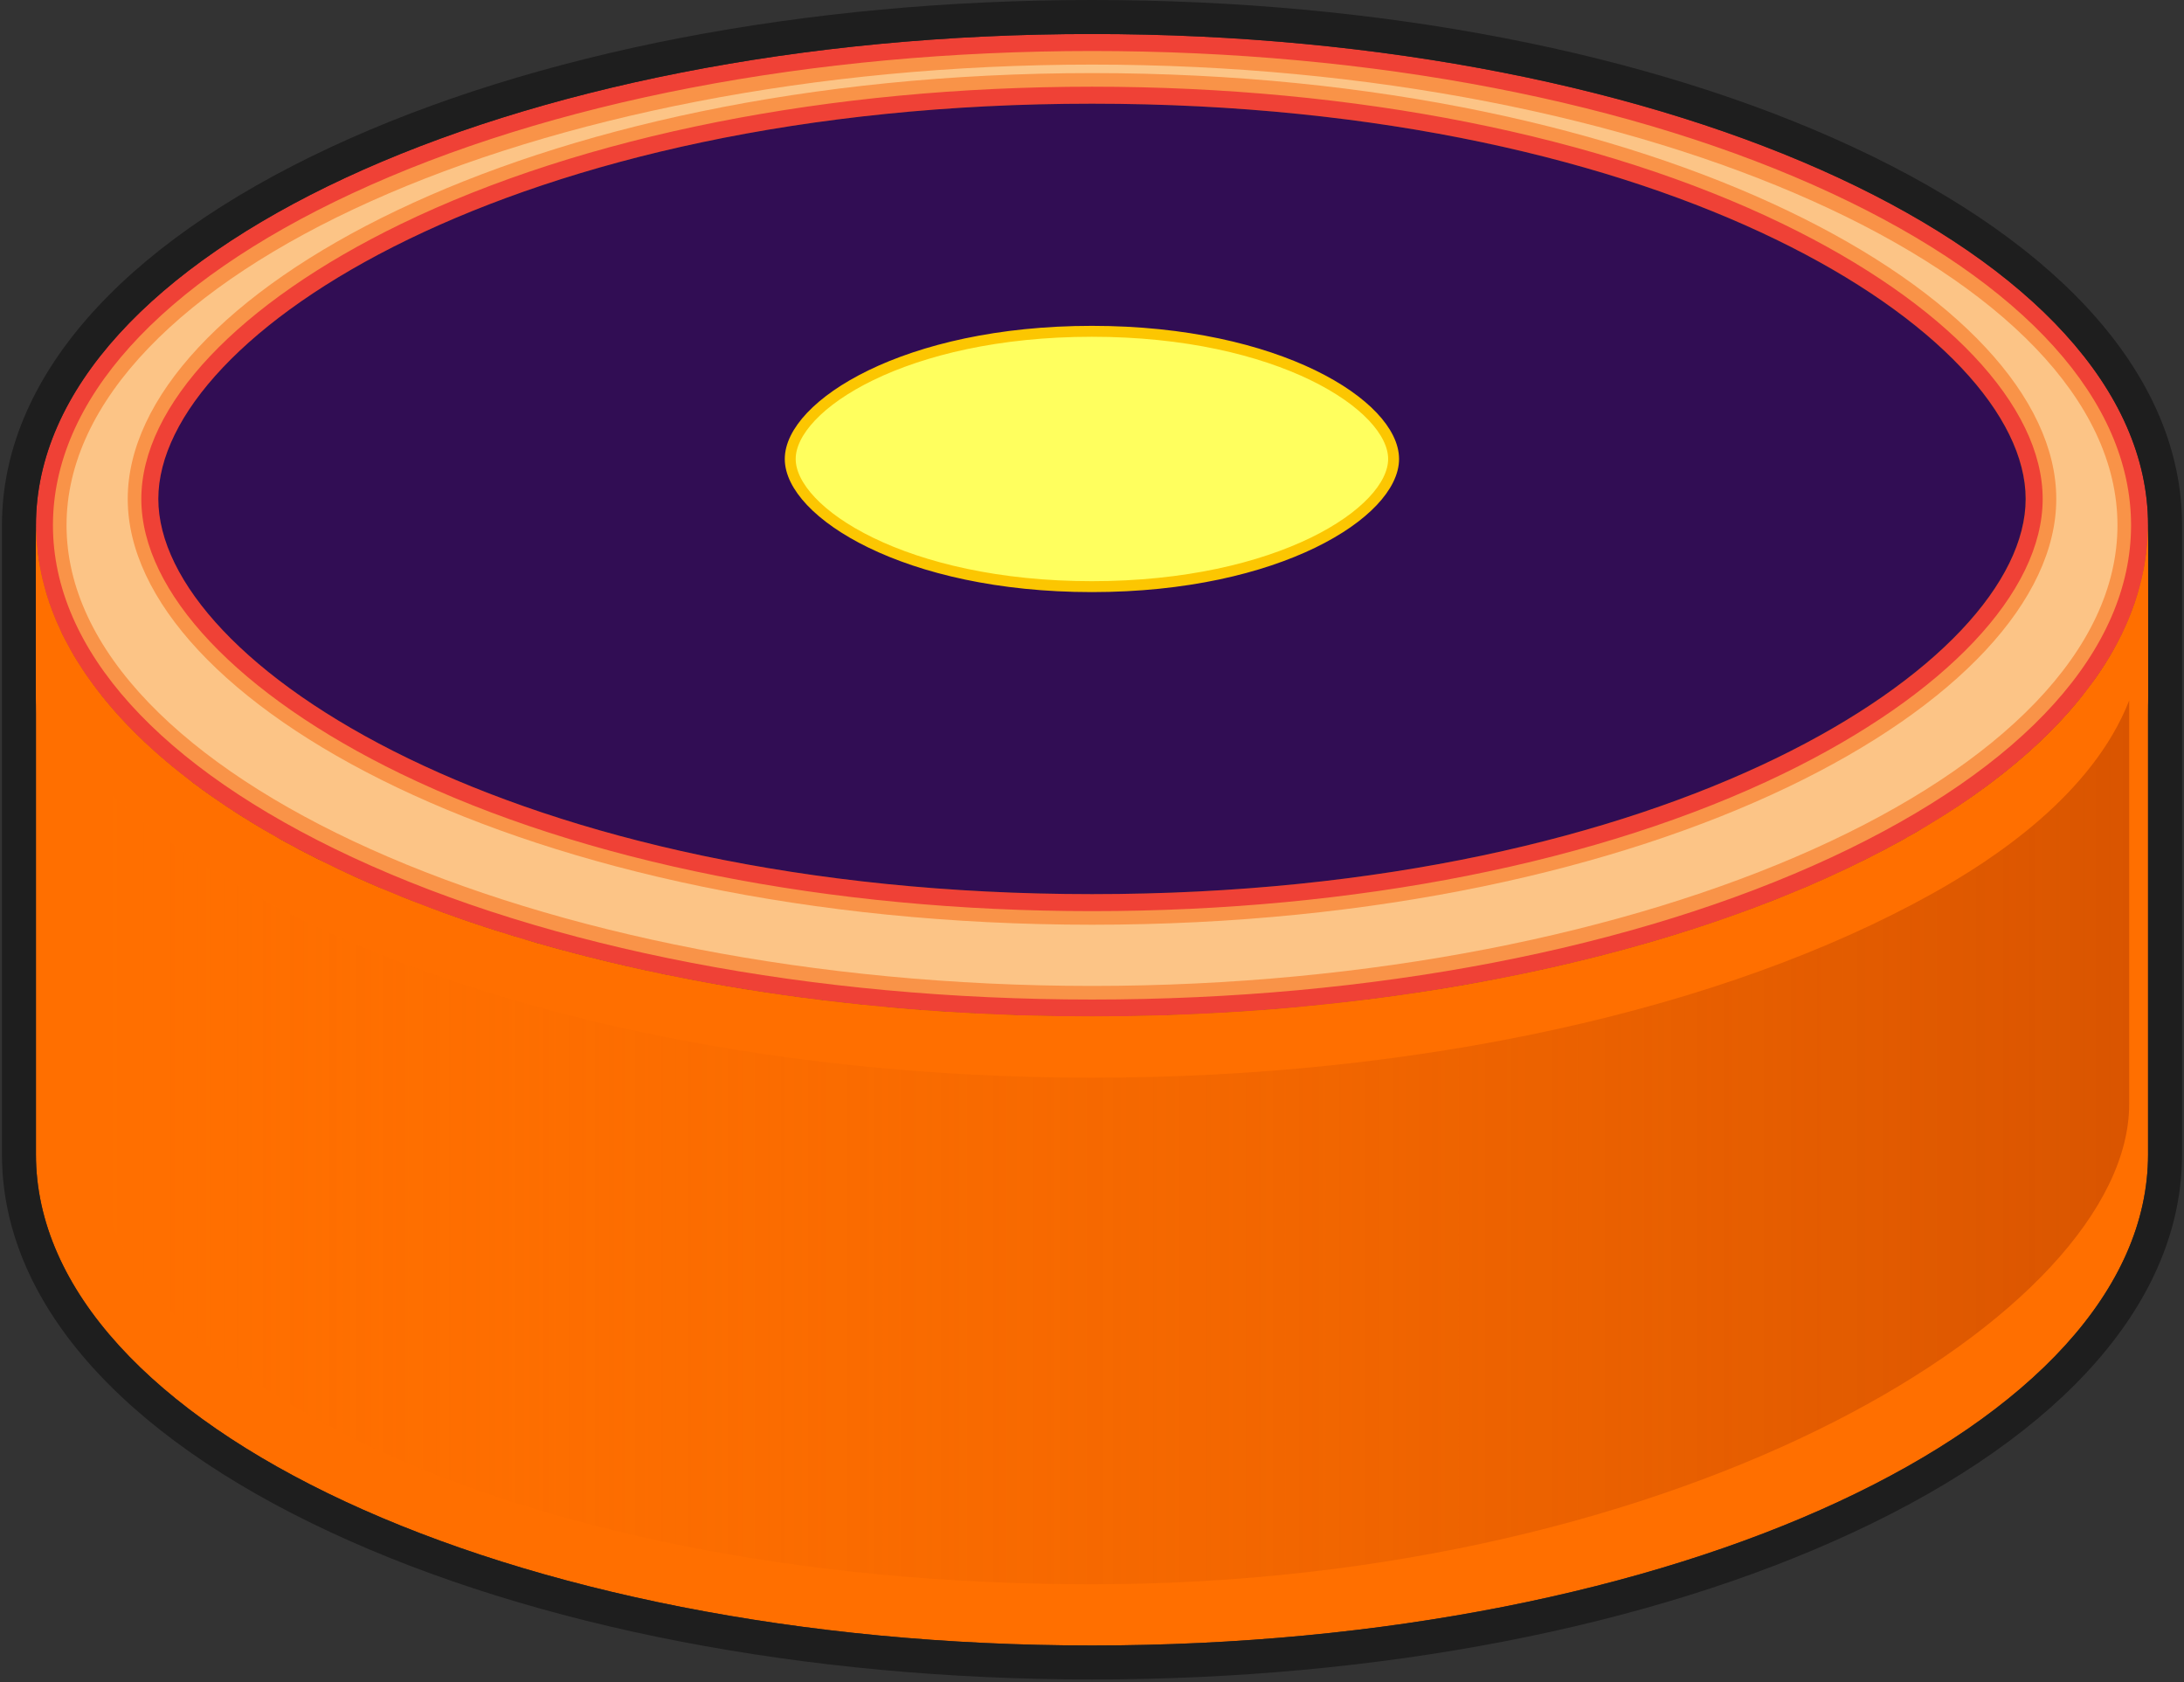 <svg width="200" height="154" viewBox="0 0 200 154" fill="none" xmlns="http://www.w3.org/2000/svg">
<rect x="0" y="0" width="200" height="154" fill="#333333" stroke="none"/>
<path d="M99.992 81.865C47.012 81.865 14.482 60.792 14.482 45.679C14.482 30.567 47.027 9.494 99.992 9.494C152.957 9.494 185.486 30.567 185.486 45.679C185.486 60.792 152.957 81.865 99.992 81.865Z" fill="#310D54"/>
<path d="M99.992 53.711C82.872 53.711 72.366 46.894 72.366 42.022C72.366 37.151 82.872 30.334 99.992 30.334C117.113 30.334 127.619 37.151 127.619 42.022C127.619 46.894 117.113 53.711 99.992 53.711Z" fill="#FFFF5E" stroke="#FCC601" stroke-miterlimit="10"/>
<path d="M100.008 92.292C47.105 92.292 4.07 72.464 4.07 48.091C4.07 23.719 47.105 3.891 100.008 3.891C152.91 3.891 195.93 23.719 195.93 48.091C195.93 72.464 152.895 92.292 100.008 92.292ZM100.008 8.715C76.023 8.715 53.673 13.151 37.05 21.213C22.451 28.294 13.72 37.446 13.72 45.679C13.72 61.118 46.545 82.642 100.008 82.642C123.977 82.642 146.342 78.207 162.949 70.145C177.549 63.063 186.28 53.912 186.28 45.679C186.28 30.24 153.455 8.715 100.008 8.715Z" fill="#F99348"/>
<path d="M100.008 4.67C125.611 4.67 149.658 9.292 167.728 17.696C185.408 25.93 195.152 36.715 195.152 48.092C195.152 59.469 185.408 70.255 167.728 78.488C149.658 86.892 125.611 91.514 100.008 91.514C74.405 91.514 50.342 86.892 32.272 78.488C14.591 70.255 4.848 59.469 4.848 48.092C4.848 36.715 14.591 25.93 32.272 17.696C50.342 9.292 74.389 4.67 100.008 4.67ZM100.008 83.421C124.101 83.421 146.576 78.955 163.292 70.846C178.171 63.625 187.058 54.224 187.058 45.68C187.058 37.135 178.171 27.735 163.292 20.513C146.576 12.405 124.086 7.938 100.008 7.938C75.93 7.938 53.424 12.405 36.708 20.513C21.829 27.735 12.942 37.135 12.942 45.68C12.942 54.224 21.829 63.625 36.708 70.846C53.44 78.955 75.914 83.421 100.008 83.421ZM100.008 3.113C46.591 3.113 3.292 23.253 3.292 48.092C3.292 72.932 46.591 93.071 100.008 93.071C153.424 93.071 196.708 72.932 196.708 48.092C196.708 23.253 153.408 3.113 100.008 3.113ZM100.008 81.865C47.027 81.865 14.498 60.792 14.498 45.68C14.498 30.567 47.027 9.494 100.008 9.494C152.988 9.494 185.502 30.567 185.502 45.68C185.502 60.792 152.973 81.865 100.008 81.865Z" fill="#EF4136"/>
<path d="M100.008 90.269C49.097 90.269 6.093 70.954 6.093 48.091C6.093 25.229 49.097 5.914 100.008 5.914C150.918 5.914 193.907 25.229 193.907 48.091C193.907 70.954 150.903 90.269 100.008 90.269ZM100.008 6.692C47.961 6.692 11.697 27.236 11.697 45.679C11.697 64.122 47.961 84.666 100.008 84.666C152.054 84.666 188.303 64.122 188.303 45.679C188.303 27.236 152.039 6.692 100.008 6.692Z" fill="#FCC486"/>
<path d="M196.708 48.092V105.693C196.708 130.517 153.408 150.656 100.008 150.656C46.607 150.656 3.292 130.517 3.292 105.693V48.092C3.292 59.049 11.727 69.087 25.72 76.9C43.463 86.783 70.156 93.071 100.008 93.071C129.86 93.071 156.552 86.783 174.28 76.9C188.288 69.087 196.708 59.049 196.708 48.092Z" fill="#FF6F00"/>
<path d="M100.008 3.113C153.409 3.113 196.708 23.252 196.708 48.092V105.692C196.708 130.516 153.409 150.656 100.008 150.656C46.607 150.656 3.292 130.516 3.292 105.692V48.092C3.292 23.252 46.591 3.113 100.008 3.113ZM100.008 0C73.735 0 48.973 4.778 30.311 13.463C10.887 22.505 0.179 34.8 0.179 48.092V105.692C0.179 118.984 10.872 131.279 30.311 140.306C48.988 148.99 73.735 153.768 100.008 153.768C126.28 153.768 151.027 148.99 169.689 140.306C189.113 131.279 199.821 118.984 199.821 105.692V48.092C199.821 34.8 189.128 22.505 169.689 13.463C151.027 4.778 126.28 0 100.008 0Z" fill="#1E1E1E"/>
<path d="M196.708 48.092V65.383C196.708 64.309 196.63 63.251 196.459 62.192C192.942 85.538 151.105 103.981 100.008 103.981C48.91 103.981 7.058 85.538 3.541 62.192C3.37 63.251 3.292 64.309 3.292 65.383V48.092C3.292 48.434 3.307 48.777 3.323 49.119C3.323 49.306 3.323 49.508 3.354 49.695C3.447 50.987 3.665 52.278 4.008 53.539C3.992 53.555 4.008 53.555 4.008 53.555C4.272 54.629 4.646 55.687 5.082 56.73C5.128 56.854 5.175 56.963 5.237 57.088C5.377 57.414 5.517 57.726 5.673 58.053C5.829 58.379 6 58.691 6.171 59.002C6.529 59.687 6.918 60.356 7.354 61.01C7.525 61.29 7.712 61.554 7.899 61.834C10.233 65.227 13.409 68.433 17.299 71.406C17.44 71.515 17.564 71.624 17.704 71.733C17.891 71.857 18.078 71.998 18.265 72.138C18.358 72.2 18.436 72.278 18.529 72.34C19.198 72.822 19.883 73.289 20.599 73.772C21.657 74.488 22.763 75.172 23.914 75.857C24.397 76.137 24.879 76.418 25.377 76.698C25.486 76.775 25.611 76.838 25.72 76.9C25.86 76.978 26.015 77.071 26.171 77.149C26.576 77.367 26.996 77.6 27.416 77.818C28.552 78.425 29.735 79.001 30.949 79.577C31.447 79.826 31.961 80.059 32.475 80.293C33.191 80.62 33.922 80.947 34.669 81.258C35.307 81.522 35.961 81.787 36.615 82.052C36.646 82.067 36.677 82.083 36.708 82.098C37.331 82.347 37.953 82.596 38.591 82.83C39.261 83.094 39.93 83.343 40.615 83.592C42.7 84.355 44.848 85.071 47.074 85.74C47.759 85.942 48.444 86.16 49.144 86.363C53.331 87.561 57.751 88.635 62.358 89.538C63.681 89.802 65.019 90.051 66.374 90.285C70.934 91.063 75.665 91.701 80.521 92.152C81.315 92.23 82.093 92.308 82.887 92.37C84.008 92.464 85.128 92.541 86.264 92.619C87.167 92.681 88.07 92.728 88.973 92.775C89.875 92.822 90.794 92.868 91.696 92.899C92.615 92.946 93.533 92.977 94.451 92.993C96.288 93.04 98.14 93.071 100.008 93.071C101.875 93.071 103.728 93.04 105.564 92.993C106.482 92.977 107.401 92.946 108.319 92.899C109.222 92.868 110.14 92.822 111.043 92.775C111.945 92.728 112.848 92.681 113.751 92.619C114.887 92.541 116.008 92.464 117.128 92.37C117.922 92.308 118.7 92.23 119.494 92.152C124.288 91.701 128.942 91.079 133.44 90.316C134.856 90.067 136.257 89.818 137.642 89.538C145.486 87.997 152.786 85.989 159.385 83.592C160.07 83.343 160.755 83.094 161.424 82.83C162.093 82.581 162.747 82.332 163.401 82.052C164.054 81.787 164.693 81.522 165.331 81.258C167.883 80.168 170.311 79.017 172.584 77.818C173.004 77.6 173.424 77.367 173.829 77.149C173.984 77.071 174.14 76.978 174.28 76.9C174.389 76.838 174.514 76.775 174.622 76.698C175.121 76.433 175.603 76.153 176.086 75.857C178.311 74.534 180.397 73.165 182.296 71.733C186.031 68.931 189.113 65.928 191.447 62.753C191.619 62.535 191.774 62.301 191.945 62.084C193.159 60.356 194.156 58.566 194.918 56.745C195.354 55.702 195.728 54.629 195.992 53.555C195.992 53.555 196.008 53.555 195.992 53.539C196.335 52.278 196.552 50.987 196.646 49.695C196.661 49.508 196.677 49.306 196.677 49.119C196.693 48.777 196.708 48.434 196.708 48.092Z" fill="#FF6F00"/>
<path d="M196.708 48.092V65.383C196.708 64.309 196.63 63.251 196.459 62.192C192.942 85.538 151.105 103.981 100.008 103.981C48.91 103.981 7.058 85.538 3.541 62.192C3.37 63.251 3.292 64.309 3.292 65.383V48.092C3.292 48.434 3.307 48.777 3.323 49.119C3.323 49.306 3.323 49.508 3.354 49.695C3.447 50.987 3.665 52.278 4.008 53.539C3.992 53.555 4.008 53.555 4.008 53.555C4.272 54.629 4.646 55.687 5.082 56.73C5.128 56.854 5.175 56.963 5.237 57.088C5.377 57.414 5.517 57.726 5.673 58.053C5.829 58.379 6 58.691 6.171 59.002C6.529 59.687 6.918 60.356 7.354 61.01C7.525 61.29 7.712 61.554 7.899 61.834C10.233 65.227 13.409 68.433 17.299 71.406C17.44 71.515 17.564 71.624 17.704 71.733C17.891 71.857 18.078 71.998 18.265 72.138C18.358 72.2 18.436 72.278 18.529 72.34C19.198 72.822 19.883 73.289 20.599 73.772C21.657 74.488 22.763 75.172 23.914 75.857C24.397 76.137 24.879 76.418 25.377 76.698C25.486 76.775 25.611 76.838 25.72 76.9C25.86 76.978 26.015 77.071 26.171 77.149C26.576 77.367 26.996 77.6 27.416 77.818C28.552 78.425 29.735 79.001 30.949 79.577C31.447 79.826 31.961 80.059 32.475 80.293C33.191 80.62 33.922 80.947 34.669 81.258C35.307 81.522 35.961 81.787 36.615 82.052C36.646 82.067 36.677 82.083 36.708 82.098C37.331 82.347 37.953 82.596 38.591 82.83C39.261 83.094 39.93 83.343 40.615 83.592C42.7 84.355 44.848 85.071 47.074 85.74C47.759 85.942 48.444 86.16 49.144 86.363C53.331 87.561 57.751 88.635 62.358 89.538C63.681 89.802 65.019 90.051 66.374 90.285C70.934 91.063 75.665 91.701 80.521 92.152C81.315 92.23 82.093 92.308 82.887 92.37C84.008 92.464 85.128 92.541 86.264 92.619C87.167 92.681 88.07 92.728 88.973 92.775C89.875 92.822 90.794 92.868 91.696 92.899C92.615 92.946 93.533 92.977 94.451 92.993C96.288 93.04 98.14 93.071 100.008 93.071C101.875 93.071 103.728 93.04 105.564 92.993C106.482 92.977 107.401 92.946 108.319 92.899C109.222 92.868 110.14 92.822 111.043 92.775C111.945 92.728 112.848 92.681 113.751 92.619C114.887 92.541 116.008 92.464 117.128 92.37C117.922 92.308 118.7 92.23 119.494 92.152C124.288 91.701 128.942 91.079 133.44 90.316C134.856 90.067 136.257 89.818 137.642 89.538C145.486 87.997 152.786 85.989 159.385 83.592C160.07 83.343 160.755 83.094 161.424 82.83C162.093 82.581 162.747 82.332 163.401 82.052C164.054 81.787 164.693 81.522 165.331 81.258C167.883 80.168 170.311 79.017 172.584 77.818C173.004 77.6 173.424 77.367 173.829 77.149C173.984 77.071 174.14 76.978 174.28 76.9C174.389 76.838 174.514 76.775 174.622 76.698C175.121 76.433 175.603 76.153 176.086 75.857C178.311 74.534 180.397 73.165 182.296 71.733C186.031 68.931 189.113 65.928 191.447 62.753C191.619 62.535 191.774 62.301 191.945 62.084C193.159 60.356 194.156 58.566 194.918 56.745C195.354 55.702 195.728 54.629 195.992 53.555C195.992 53.555 196.008 53.555 195.992 53.539C196.335 52.278 196.552 50.987 196.646 49.695C196.661 49.508 196.677 49.306 196.677 49.119C196.693 48.777 196.708 48.434 196.708 48.092Z" fill="#FF6F00"/>
<path d="M100.008 145.052C45.502 145.052 8.895 124.695 8.895 105.692V71.529C12.693 75.218 17.409 78.673 22.98 81.786C42.249 92.509 70.311 98.672 100.008 98.672C129.704 98.672 157.766 92.525 177.004 81.786C182.576 78.673 191.603 72.759 194.98 64.137V101.085C194.98 120.088 154.498 145.052 100.008 145.052Z" fill="url(#paint0_linear_212_28)"/>
<defs>
<linearGradient id="paint0_linear_212_28" x1="8.895" y1="104.602" x2="194.98" y2="104.602" gradientUnits="userSpaceOnUse">
<stop stop-color="#FF6F00" stop-opacity="0"/>
<stop offset="1" stop-color="#C04300" stop-opacity="0.6"/>
</linearGradient>
</defs>
</svg>
